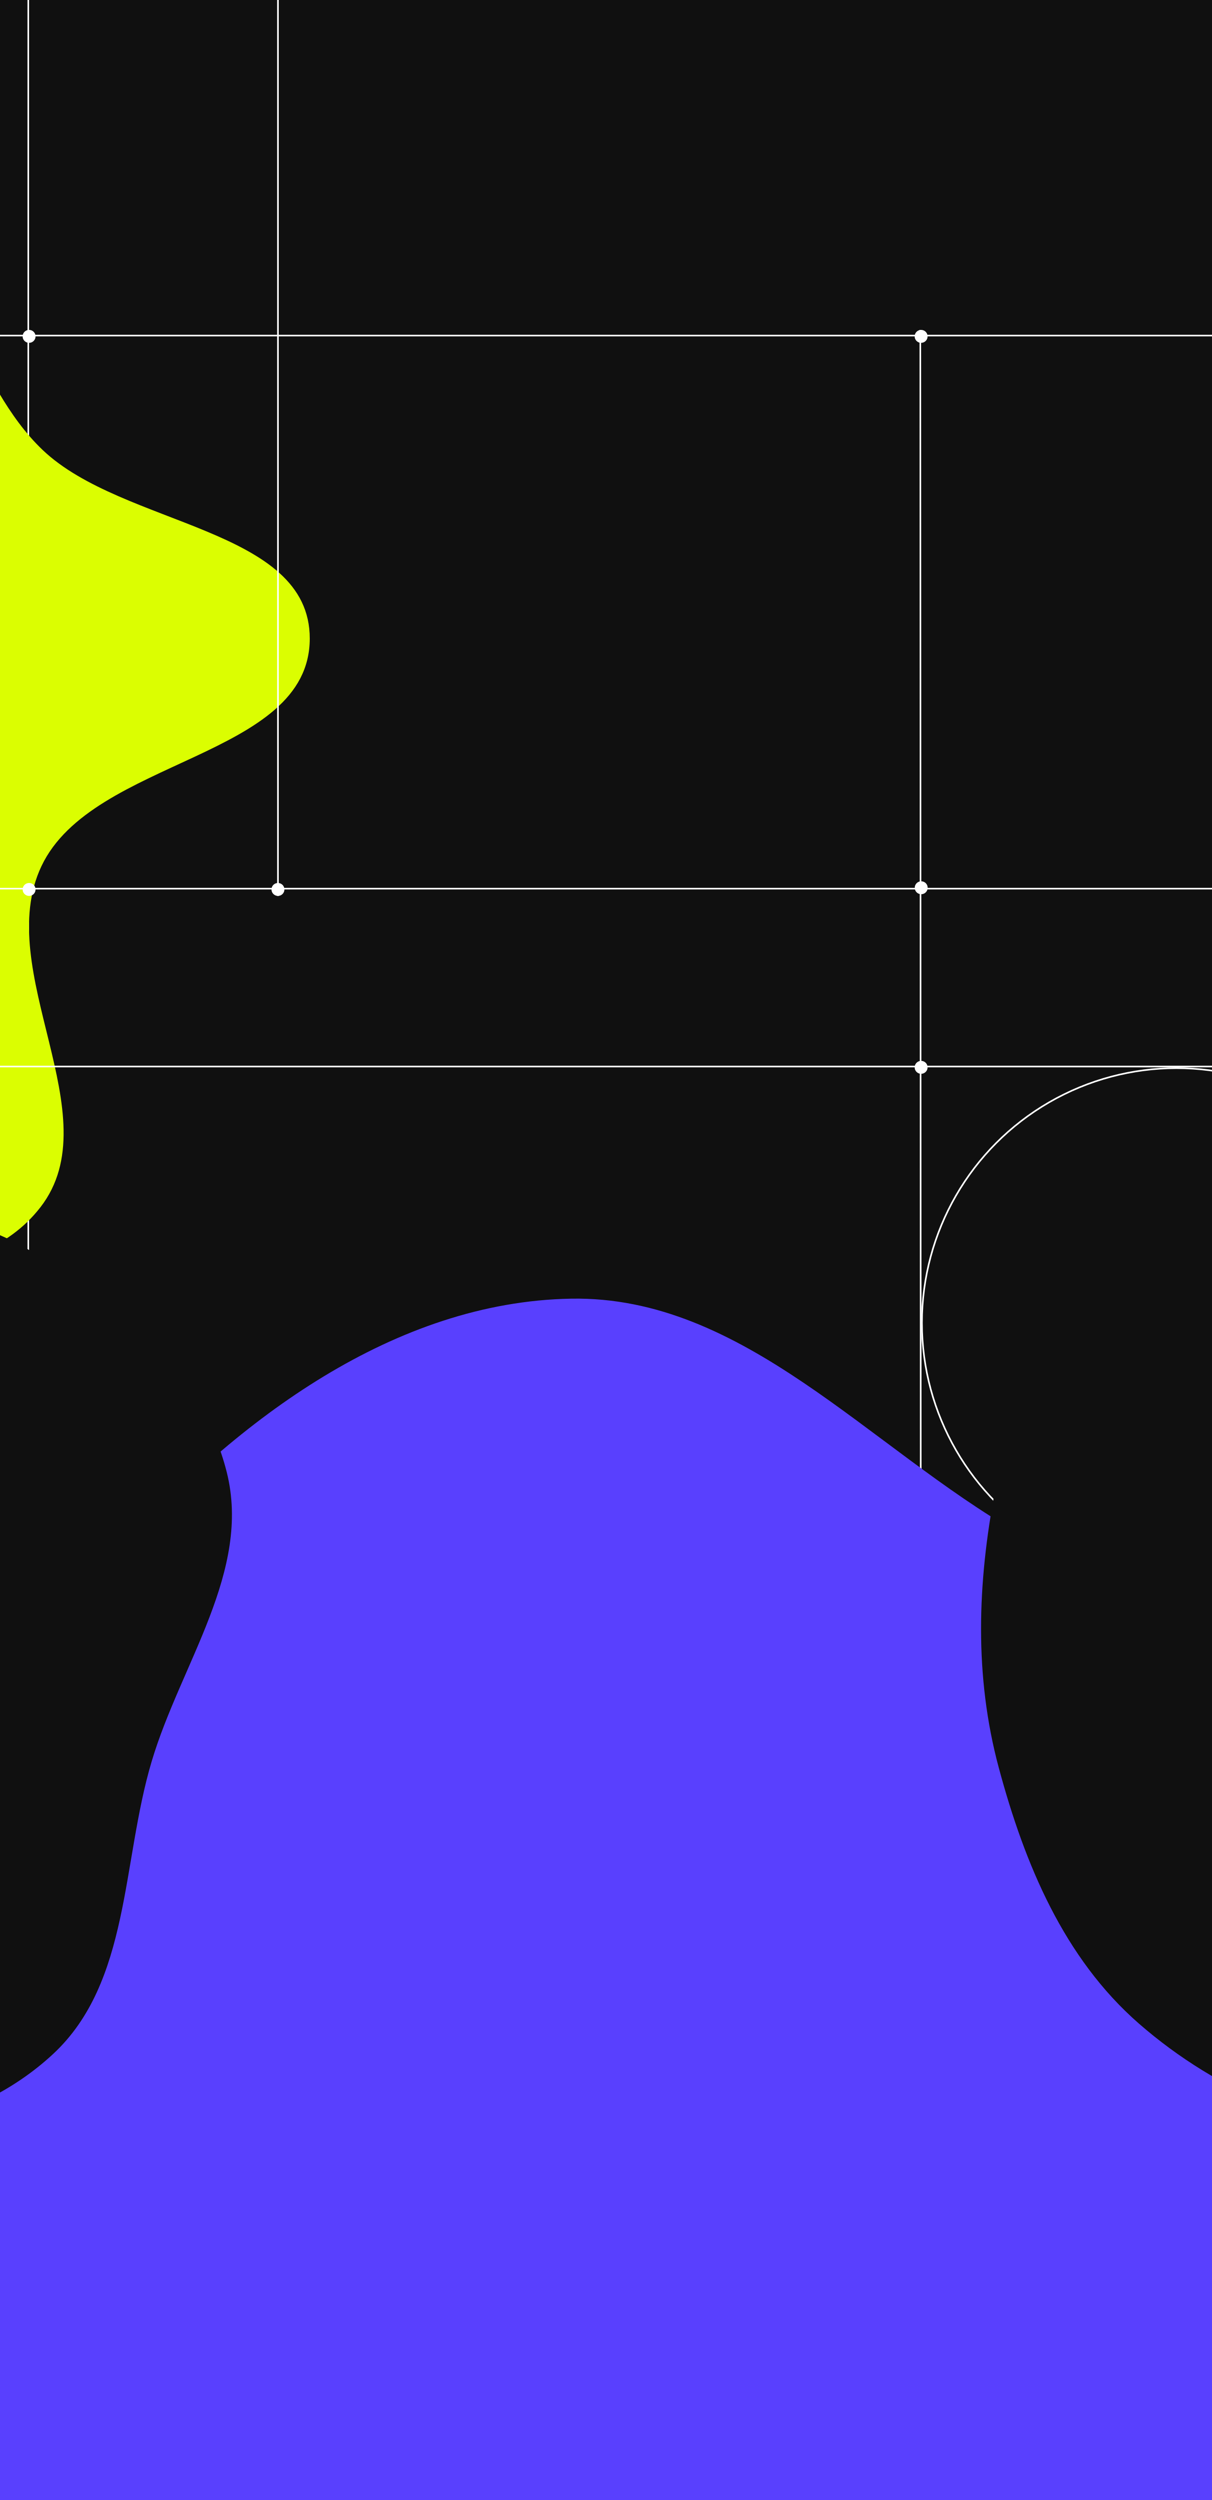 <svg width="375" height="773" viewBox="0 0 375 773" fill="none" xmlns="http://www.w3.org/2000/svg">
<g clip-path="url(#clip0_255_4706)">
<rect width="375" height="773" fill="#101010"/>
<line x1="8.75" y1="812" x2="8.75" y2="-4" stroke="white" stroke-width="0.5"/>
<g filter="url(#filter0_f_255_4706)">
<path fill-rule="evenodd" clip-rule="evenodd" d="M13.187 139.115C38.115 162.858 95.936 163.059 95.841 197.485C95.738 234.495 28.684 234.344 12.83 267.786C-2.54 300.207 34.493 344.883 12.517 373.244C-7.902 399.595 -50.272 392.228 -83.608 392.24C-116.877 392.252 -159.623 399.959 -179.544 373.313C-201.25 344.28 -166.96 301.501 -177.4 266.786C-185.532 239.747 -225.349 230.902 -230.71 203.179C-236.391 173.799 -223.407 143.119 -206.027 118.759C-187.754 93.149 -161.609 73.059 -131.459 64.073C-101.289 55.082 -67.003 54.503 -39.059 69C-12.652 82.7 -8.355 118.598 13.187 139.115Z" fill="#DBFE01"/>
</g>
<line x1="285" y1="791" x2="284.749" y2="102" stroke="white" stroke-width="0.5"/>
<g filter="url(#filter1_f_255_4706)">
<path fill-rule="evenodd" clip-rule="evenodd" d="M452.922 559.188C481.441 608.954 476.012 671.764 460.186 726.897C444.913 780.104 411.671 826.87 366.783 859.265C324.468 889.804 271.87 898.647 219.717 900.442C169.931 902.155 122.832 889.459 77.311 869.226C25.532 846.211 -40.008 829.191 -59.931 776.146C-79.833 723.155 -35.405 669.732 -17.821 615.928C-2.172 568.043 3.292 516.434 37.14 479.122C73.796 438.715 122.13 402.497 176.678 401.522C230.158 400.567 268.894 447.638 315.349 474.152C363.345 501.546 425.445 511.24 452.922 559.188Z" fill="#5940FE"/>
</g>
<line x1="86" y1="277" x2="86" y2="-4" stroke="white" stroke-width="0.5"/>
<line y1="274.75" x2="375" y2="274.75" stroke="white" stroke-width="0.5"/>
<line y1="329.75" x2="375" y2="329.75" stroke="white" stroke-width="0.5"/>
<line y1="103.75" x2="375" y2="103.75" stroke="white" stroke-width="0.5"/>
<circle cx="364" cy="409" r="78.75" stroke="white" stroke-width="0.5"/>
<g filter="url(#filter2_f_255_4706)">
<path fill-rule="evenodd" clip-rule="evenodd" d="M16.437 635.049C-8.364 658.102 -45.204 663.379 -79.02 661.652C-111.656 659.986 -142.99 647.126 -167.619 625.649C-190.837 605.403 -202.955 576.343 -210.961 546.596C-218.603 518.2 -217.602 489.421 -212.055 460.542C-205.747 427.693 -204.725 387.733 -176.889 369.185C-149.083 350.655 -112.425 369.056 -79.138 371.971C-49.512 374.566 -19.108 370.806 6.872 385.278C35.007 400.951 62.295 423.899 70.149 455.132C77.85 485.754 55.965 514.321 46.933 544.577C37.6 575.836 40.331 612.838 16.437 635.049Z" fill="#101010"/>
</g>
<g filter="url(#filter3_f_255_4706)">
<path fill-rule="evenodd" clip-rule="evenodd" d="M536.437 635.049C511.636 658.102 474.796 663.379 440.98 661.652C408.344 659.986 377.01 647.126 352.381 625.649C329.163 605.403 317.045 576.343 309.039 546.596C301.397 518.2 302.398 489.421 307.945 460.542C314.253 427.693 315.275 387.733 343.111 369.185C370.917 350.655 407.575 369.056 440.862 371.971C470.488 374.566 500.892 370.806 526.872 385.278C555.007 400.951 582.295 423.899 590.149 455.132C597.85 485.754 575.965 514.321 566.933 544.577C557.6 575.836 560.331 612.838 536.437 635.049Z" fill="#101010"/>
</g>
<circle cx="285.027" cy="274.477" r="2" fill="white"/>
<circle cx="285" cy="330" r="2" fill="white"/>
<circle cx="285" cy="104" r="2" fill="white"/>
<circle cx="9" cy="104" r="2" fill="white"/>
<circle cx="9" cy="275" r="2" fill="white"/>
<circle cx="86" cy="275" r="2" fill="white"/>
</g>
<defs>
<filter id="filter0_f_255_4706" x="-282.062" y="7.653" width="427.903" height="435.631" filterUnits="userSpaceOnUse" color-interpolation-filters="sRGB">
<feFlood flood-opacity="0" result="BackgroundImageFix"/>
<feBlend mode="normal" in="SourceGraphic" in2="BackgroundImageFix" result="shape"/>
<feGaussianBlur stdDeviation="25" result="effect1_foregroundBlur_255_4706"/>
</filter>
<filter id="filter1_f_255_4706" x="-114.958" y="351.508" width="638.148" height="599.088" filterUnits="userSpaceOnUse" color-interpolation-filters="sRGB">
<feFlood flood-opacity="0" result="BackgroundImageFix"/>
<feBlend mode="normal" in="SourceGraphic" in2="BackgroundImageFix" result="shape"/>
<feGaussianBlur stdDeviation="25" result="effect1_foregroundBlur_255_4706"/>
</filter>
<filter id="filter2_f_255_4706" x="-316.454" y="261.021" width="488.216" height="500.932" filterUnits="userSpaceOnUse" color-interpolation-filters="sRGB">
<feFlood flood-opacity="0" result="BackgroundImageFix"/>
<feBlend mode="normal" in="SourceGraphic" in2="BackgroundImageFix" result="shape"/>
<feGaussianBlur stdDeviation="50" result="effect1_foregroundBlur_255_4706"/>
</filter>
<filter id="filter3_f_255_4706" x="203.546" y="261.021" width="488.216" height="500.932" filterUnits="userSpaceOnUse" color-interpolation-filters="sRGB">
<feFlood flood-opacity="0" result="BackgroundImageFix"/>
<feBlend mode="normal" in="SourceGraphic" in2="BackgroundImageFix" result="shape"/>
<feGaussianBlur stdDeviation="50" result="effect1_foregroundBlur_255_4706"/>
</filter>
<clipPath id="clip0_255_4706">
<rect width="375" height="773" fill="white"/>
</clipPath>
</defs>
</svg>
